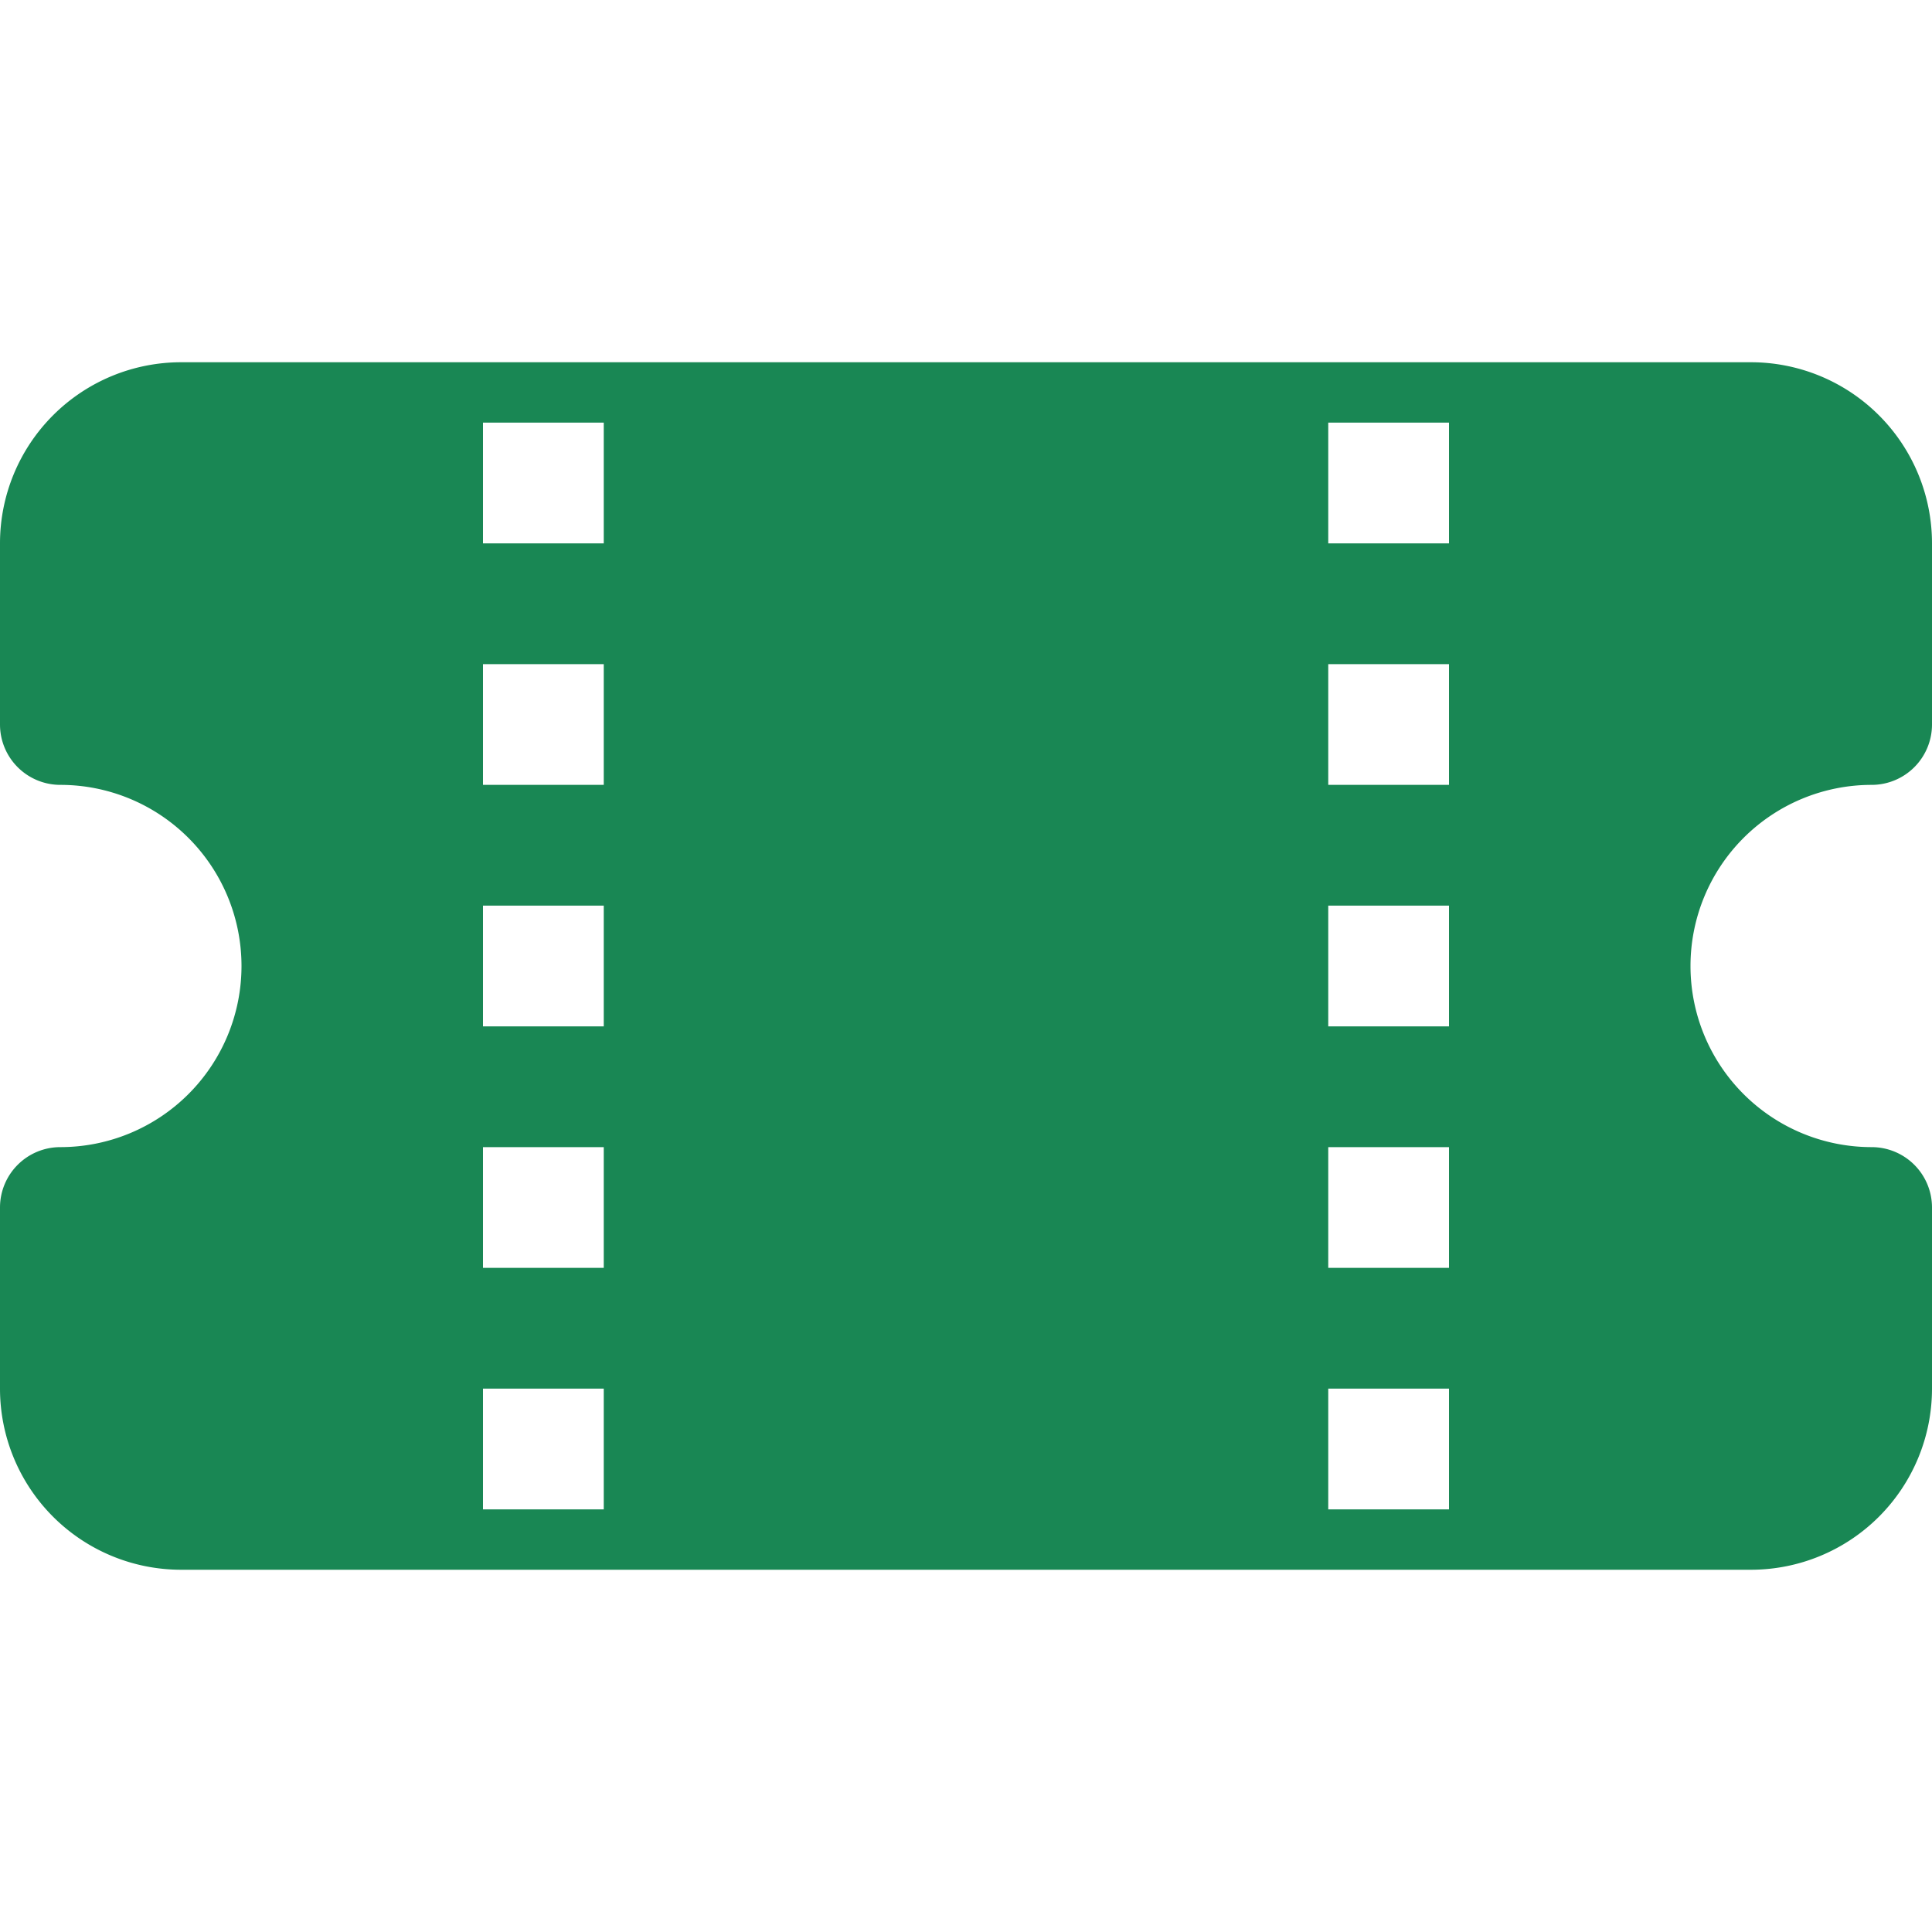 <svg xmlns="http://www.w3.org/2000/svg" width="16" height="16" fill="#198754" class="bi bi-ticket-perforated-fill" viewBox="0 0 16 16">
  <path d="M0 4.5A1.5 1.5 0 0 1 1.5 3h13A1.5 1.5 0 0 1 16 4.5V6a.5.5 0 0 1-.5.5 1.5 1.5 0 0 0 0 3 .5.5 0 0 1 .5.5v1.5a1.5 1.5 0 0 1-1.5 1.5h-13A1.5 1.5 0 0 1 0 11.5V10a.5.5 0 0 1 .5-.5 1.5 1.5 0 1 0 0-3A.5.5 0 0 1 0 6zm4-1v1h1v-1zm1 3v-1H4v1zm7 0v-1h-1v1zm-1-2h1v-1h-1zm-6 3H4v1h1zm7 1v-1h-1v1zm-7 1H4v1h1zm7 1v-1h-1v1zm-8 1v1h1v-1zm7 1h1v-1h-1z"/>
</svg>